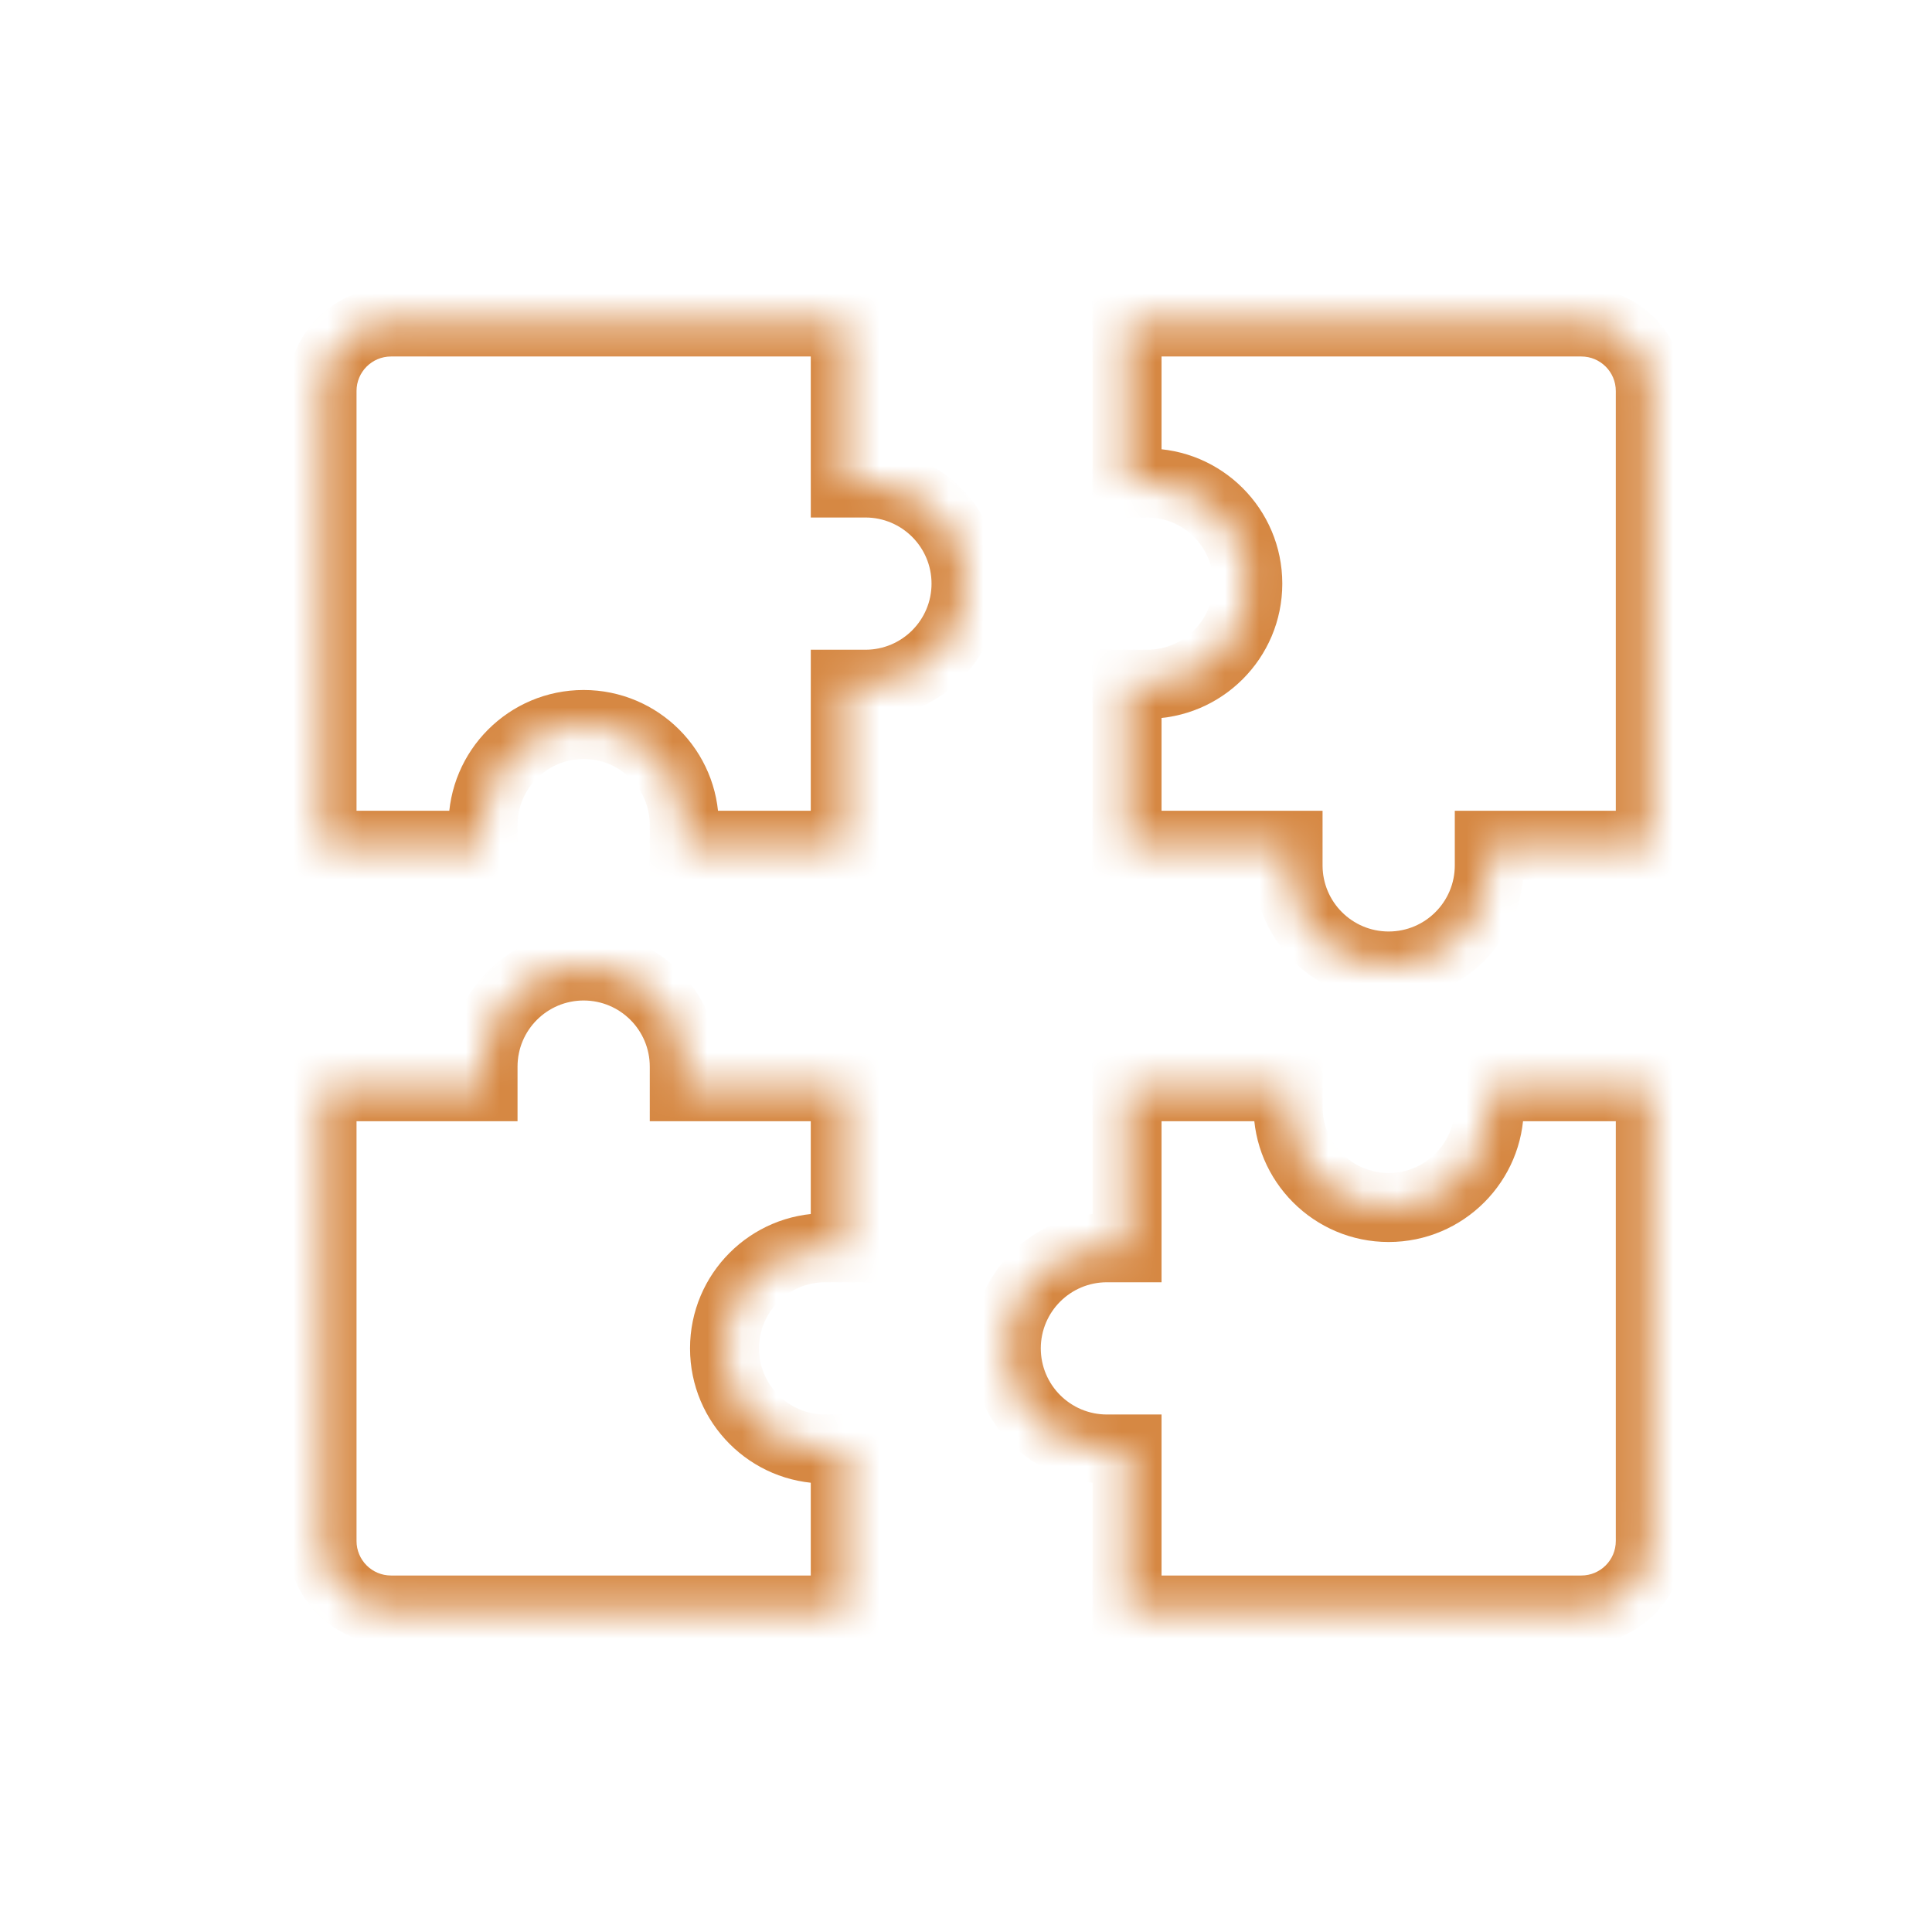 <svg width="56" height="56" viewBox="0 0 56 56" fill="none" xmlns="http://www.w3.org/2000/svg">
<mask id="path-1-inside-1_2248_32215" fill="white">
<path fill-rule="evenodd" clip-rule="evenodd" d="M32.668 9.333H45.835C46.939 9.333 47.835 10.229 47.835 11.333V24.5H43.168V25.083C43.168 26.694 41.862 28 40.251 28C38.641 28 37.335 26.694 37.335 25.083V24.5H32.668V19.833H33.251C34.862 19.833 36.168 18.527 36.168 16.917C36.168 15.306 34.862 14 33.251 14H32.668V9.333Z"/>
</mask>
<path d="M32.668 9.333V8.333H31.668V9.333H32.668ZM47.835 24.5V25.5H48.835V24.5H47.835ZM43.168 24.5V23.5H42.168V24.5H43.168ZM37.335 24.5H38.335V23.5H37.335V24.5ZM32.668 24.5H31.668V25.5H32.668V24.5ZM32.668 19.833V18.833H31.668V19.833H32.668ZM32.668 14H31.668V15H32.668V14ZM45.835 8.333H32.668V10.333H45.835V8.333ZM48.835 11.333C48.835 9.676 47.492 8.333 45.835 8.333V10.333C46.387 10.333 46.835 10.781 46.835 11.333H48.835ZM48.835 24.5V11.333H46.835V24.5H48.835ZM43.168 25.5H47.835V23.5H43.168V25.5ZM44.168 25.083V24.5H42.168V25.083H44.168ZM40.251 29C42.414 29 44.168 27.246 44.168 25.083H42.168C42.168 26.142 41.31 27 40.251 27V29ZM36.335 25.083C36.335 27.246 38.088 29 40.251 29V27C39.193 27 38.335 26.142 38.335 25.083H36.335ZM36.335 24.5V25.083H38.335V24.5H36.335ZM32.668 25.5H37.335V23.5H32.668V25.5ZM31.668 19.833V24.5H33.668V19.833H31.668ZM33.251 18.833H32.668V20.833H33.251V18.833ZM35.168 16.917C35.168 17.975 34.31 18.833 33.251 18.833V20.833C35.414 20.833 37.168 19.08 37.168 16.917H35.168ZM33.251 15C34.31 15 35.168 15.858 35.168 16.917H37.168C37.168 14.754 35.414 13 33.251 13V15ZM32.668 15H33.251V13H32.668V15ZM31.668 9.333V14H33.668V9.333H31.668Z" fill="#D68843" mask="url(#path-1-inside-1_2248_32215)"/>
<mask id="path-3-inside-2_2248_32215" fill="white">
<path fill-rule="evenodd" clip-rule="evenodd" d="M37.335 32.083C37.335 33.694 38.641 35 40.251 35C41.862 35 43.168 33.694 43.168 32.083V31.5H47.835V44.667C47.835 45.771 46.939 46.667 45.835 46.667H32.668V42H32.085C30.474 42 29.168 40.694 29.168 39.083C29.168 37.472 30.474 36.167 32.085 36.167H32.668V31.5H37.335V32.083Z"/>
</mask>
<path d="M43.168 31.5V30.5H42.168V31.5H43.168ZM47.835 31.5H48.835V30.5H47.835V31.5ZM32.668 46.667H31.668V47.667H32.668V46.667ZM32.668 42H33.668V41H32.668V42ZM32.668 36.167V37.167H33.668V36.167H32.668ZM32.668 31.5V30.5H31.668V31.5H32.668ZM37.335 31.5H38.335V30.5H37.335V31.5ZM40.251 34C39.193 34 38.335 33.142 38.335 32.083H36.335C36.335 34.246 38.088 36 40.251 36V34ZM42.168 32.083C42.168 33.142 41.31 34 40.251 34V36C42.414 36 44.168 34.246 44.168 32.083H42.168ZM42.168 31.5V32.083H44.168V31.5H42.168ZM47.835 30.5H43.168V32.5H47.835V30.5ZM48.835 44.667V31.5H46.835V44.667H48.835ZM45.835 47.667C47.492 47.667 48.835 46.324 48.835 44.667H46.835C46.835 45.219 46.387 45.667 45.835 45.667V47.667ZM32.668 47.667H45.835V45.667H32.668V47.667ZM31.668 42V46.667H33.668V42H31.668ZM32.085 43H32.668V41H32.085V43ZM28.168 39.083C28.168 41.246 29.922 43 32.085 43V41C31.026 41 30.168 40.142 30.168 39.083H28.168ZM32.085 35.167C29.922 35.167 28.168 36.92 28.168 39.083H30.168C30.168 38.025 31.026 37.167 32.085 37.167V35.167ZM32.668 35.167H32.085V37.167H32.668V35.167ZM31.668 31.5V36.167H33.668V31.5H31.668ZM37.335 30.5H32.668V32.5H37.335V30.5ZM38.335 32.083V31.5H36.335V32.083H38.335Z" fill="#D68843" mask="url(#path-3-inside-2_2248_32215)"/>
<mask id="path-5-inside-3_2248_32215" fill="white">
<path fill-rule="evenodd" clip-rule="evenodd" d="M14.001 30.917V31.5H9.334V44.667C9.334 45.771 10.229 46.667 11.334 46.667H24.501V42H23.917C22.306 42 21.001 40.694 21.001 39.083C21.001 37.472 22.306 36.167 23.917 36.167H24.501V31.5H19.834V30.917C19.834 29.306 18.528 28 16.917 28C15.306 28 14.001 29.306 14.001 30.917Z"/>
</mask>
<path d="M14.001 31.5V32.5H15.001V31.5H14.001ZM9.334 31.5V30.5H8.334V31.5H9.334ZM24.501 46.667V47.667H25.501V46.667H24.501ZM24.501 42H25.501V41H24.501V42ZM24.501 36.167V37.167H25.501V36.167H24.501ZM24.501 31.5H25.501V30.5H24.501V31.5ZM19.834 31.5H18.834V32.5H19.834V31.5ZM16.917 28V29V28ZM15.001 31.5V30.917H13.001V31.5H15.001ZM9.334 32.5H14.001V30.5H9.334V32.5ZM10.334 44.667V31.5H8.334V44.667H10.334ZM11.334 45.667C10.782 45.667 10.334 45.219 10.334 44.667H8.334C8.334 46.324 9.677 47.667 11.334 47.667V45.667ZM24.501 45.667H11.334V47.667H24.501V45.667ZM23.501 42V46.667H25.501V42H23.501ZM24.501 41H23.917V43H24.501V41ZM23.917 41C22.859 41 22.001 40.142 22.001 39.083H20.001C20.001 41.246 21.754 43 23.917 43V41ZM22.001 39.083C22.001 38.025 22.859 37.167 23.917 37.167V35.167C21.754 35.167 20.001 36.92 20.001 39.083H22.001ZM23.917 37.167H24.501V35.167H23.917V37.167ZM23.501 31.5V36.167H25.501V31.5H23.501ZM19.834 32.5H24.501V30.5H19.834V32.5ZM18.834 30.917V31.5H20.834V30.917H18.834ZM16.917 29C17.976 29 18.834 29.858 18.834 30.917H20.834C20.834 28.754 19.08 27 16.917 27V29ZM15.001 30.917C15.001 29.858 15.859 29 16.917 29V27C14.754 27 13.001 28.754 13.001 30.917H15.001Z" fill="#D68843" mask="url(#path-5-inside-3_2248_32215)"/>
<mask id="path-7-inside-4_2248_32215" fill="white">
<path fill-rule="evenodd" clip-rule="evenodd" d="M9.334 11.333C9.334 10.229 10.229 9.333 11.334 9.333H24.501V14H25.084C26.695 14 28.001 15.306 28.001 16.917C28.001 18.527 26.695 19.833 25.084 19.833H24.501V24.5H19.834V23.917C19.834 22.306 18.528 21 16.917 21C15.306 21 14.001 22.306 14.001 23.917V24.5H9.334V11.333Z"/>
</mask>
<path d="M24.501 9.333H25.501V8.333H24.501V9.333ZM24.501 14H23.501V15H24.501V14ZM24.501 19.833V18.833H23.501V19.833H24.501ZM24.501 24.5V25.5H25.501V24.5H24.501ZM19.834 24.5H18.834V25.5H19.834V24.5ZM14.001 23.917H15.001H14.001ZM14.001 24.5V25.5H15.001V24.5H14.001ZM9.334 24.5H8.334V25.5H9.334V24.5ZM11.334 8.333C9.677 8.333 8.334 9.676 8.334 11.333H10.334C10.334 10.781 10.782 10.333 11.334 10.333V8.333ZM24.501 8.333H11.334V10.333H24.501V8.333ZM25.501 14V9.333H23.501V14H25.501ZM25.084 13H24.501V15H25.084V13ZM29.001 16.917C29.001 14.754 27.247 13 25.084 13V15C26.142 15 27.001 15.858 27.001 16.917H29.001ZM25.084 20.833C27.247 20.833 29.001 19.08 29.001 16.917H27.001C27.001 17.975 26.142 18.833 25.084 18.833V20.833ZM24.501 20.833H25.084V18.833H24.501V20.833ZM25.501 24.5V19.833H23.501V24.5H25.501ZM19.834 25.5H24.501V23.5H19.834V25.5ZM18.834 23.917V24.5H20.834V23.917H18.834ZM16.917 22C17.976 22 18.834 22.858 18.834 23.917H20.834C20.834 21.753 19.08 20 16.917 20V22ZM15.001 23.917C15.001 22.858 15.859 22 16.917 22V20C14.754 20 13.001 21.753 13.001 23.917H15.001ZM15.001 24.5V23.917H13.001V24.5H15.001ZM9.334 25.5H14.001V23.5H9.334V25.5ZM8.334 11.333V24.5H10.334V11.333H8.334Z" fill="#D68843" mask="url(#path-7-inside-4_2248_32215)"/>
</svg>

